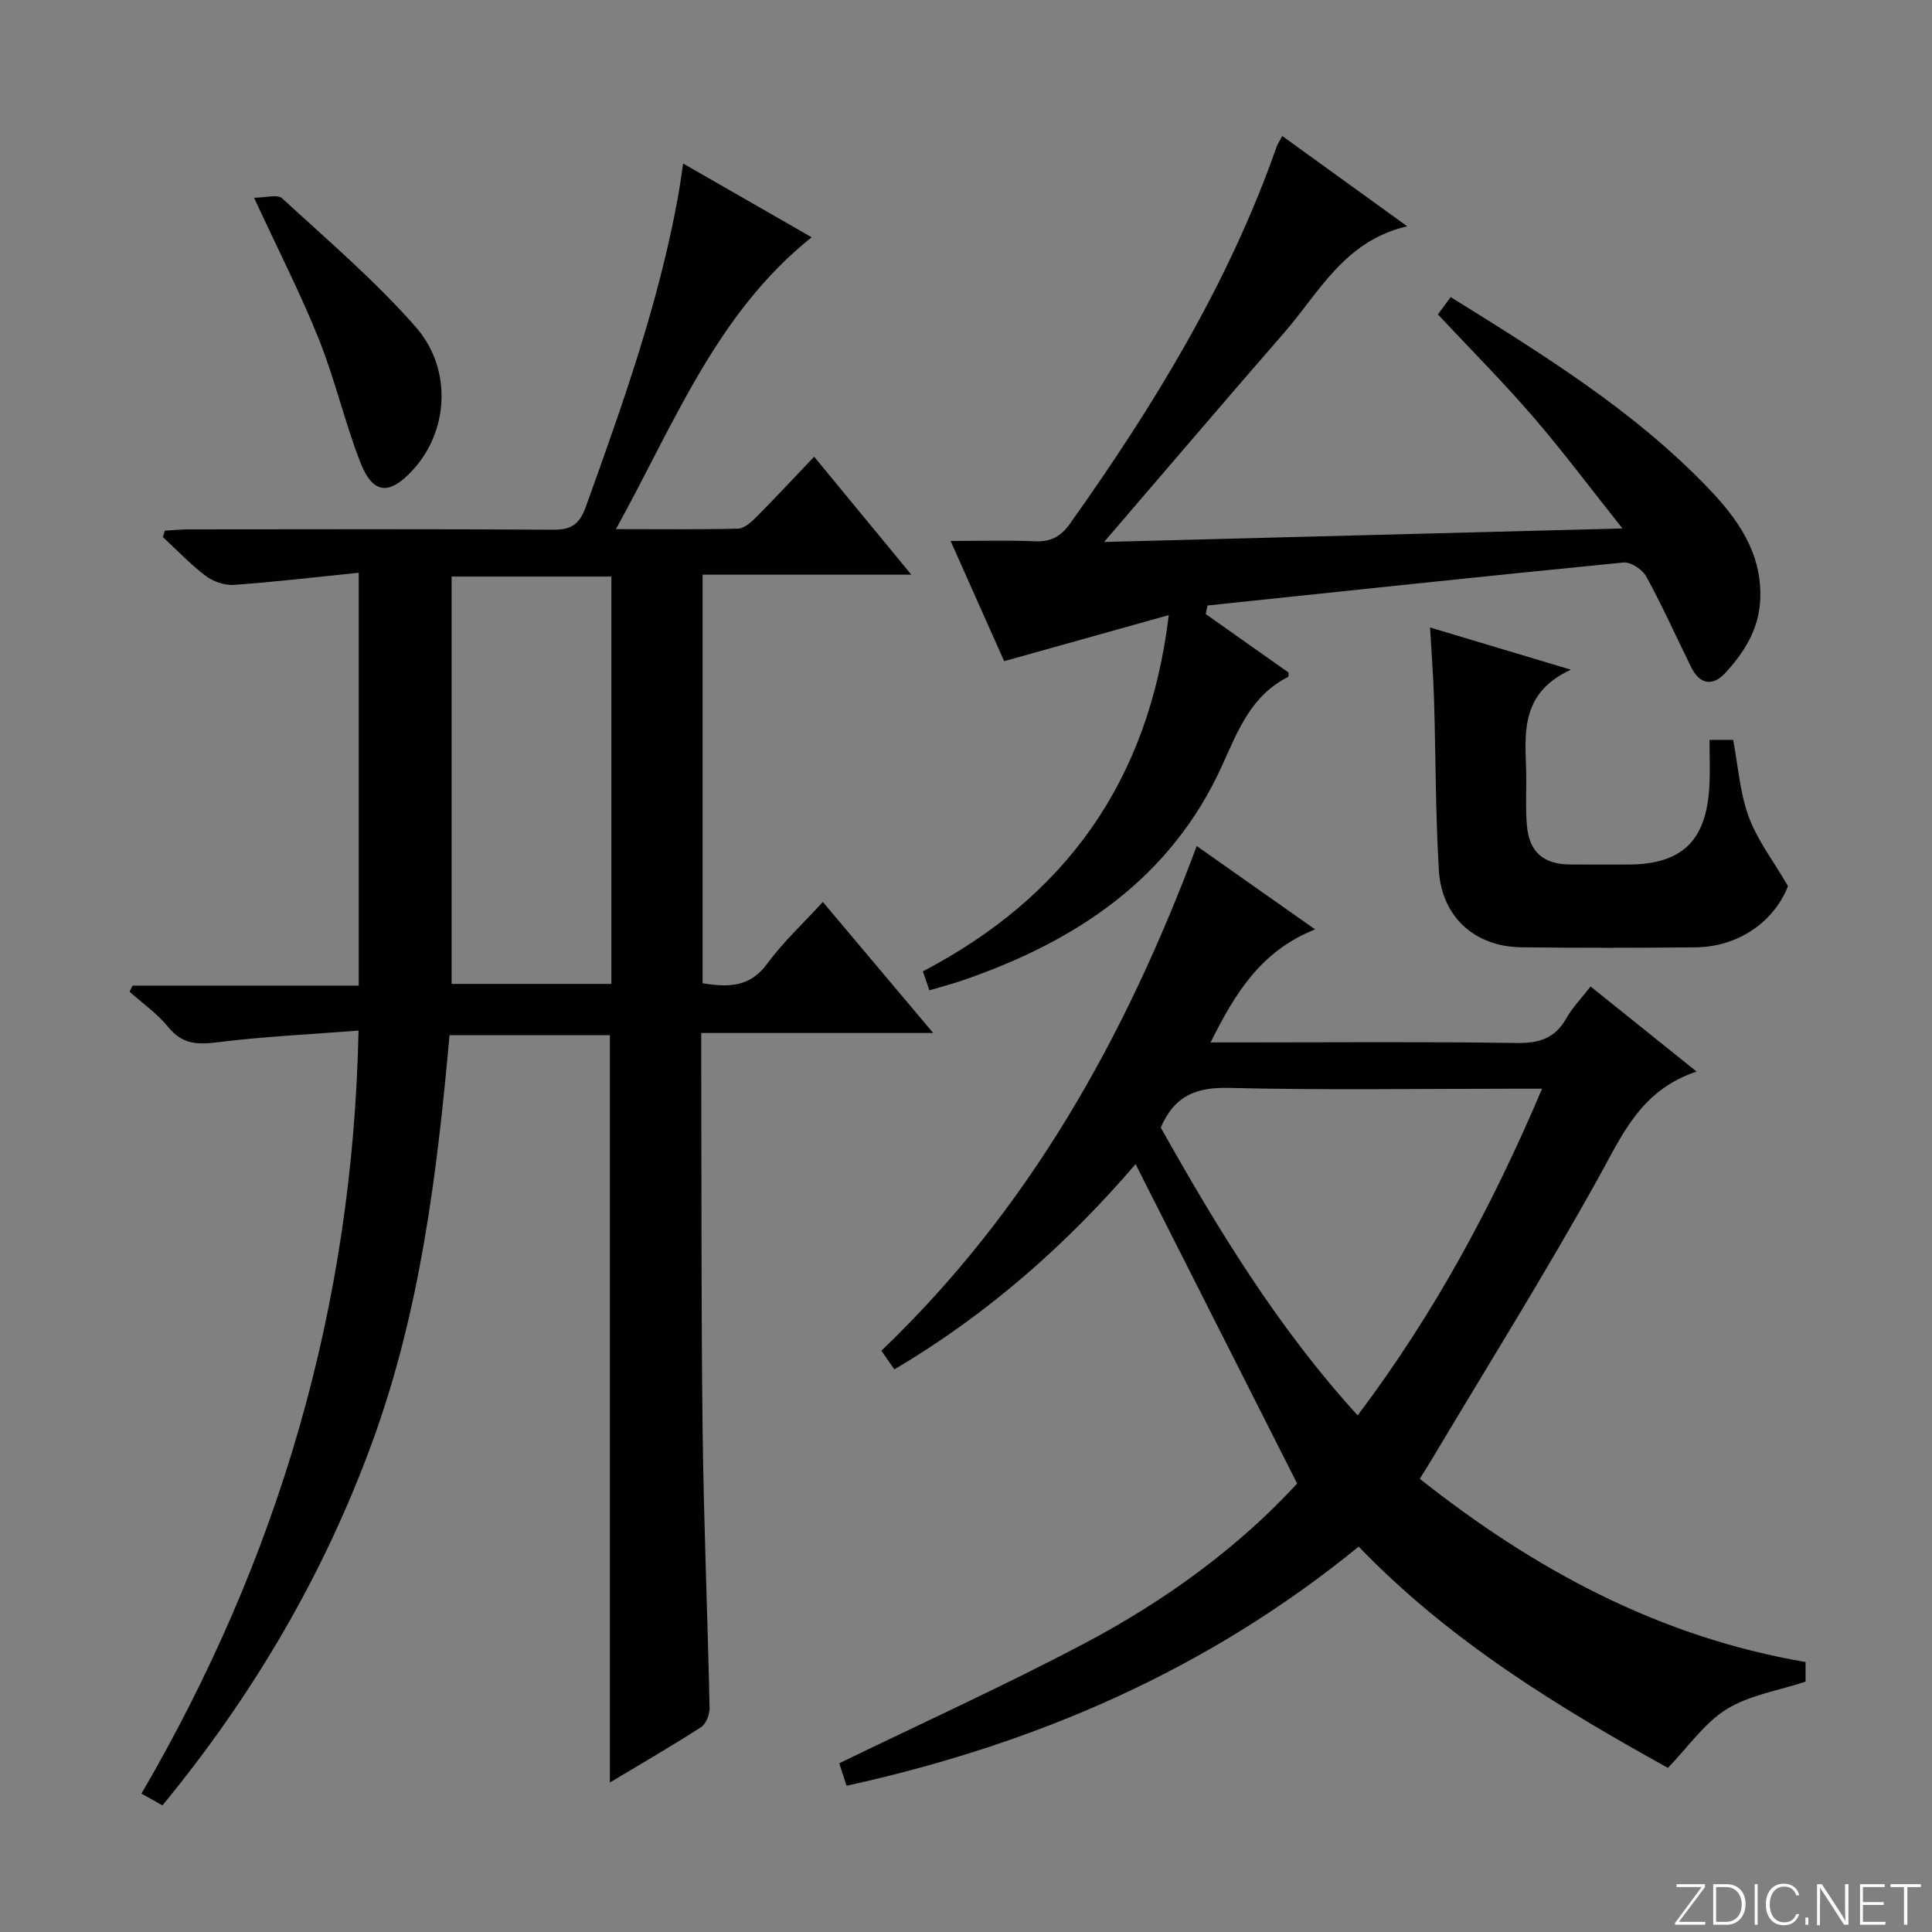 <svg enable-background="new 0 0 400 400" viewBox="0 0 400 400" xmlns="http://www.w3.org/2000/svg"><rect x="0" y="0" width="400" height="400" fill="#808080" stroke="none"/><g fill="#fbfcfa"><path d="m346.9 398 5.4-7.3h-5.2v-.6h5.9v.6l-5.4 7.2h5.5l-.1.6h-6.2v-.5z"/><path d="m354.7 390.1h2.8c2.3 0 3.9 1.6 3.9 4.1s-1.6 4.3-3.9 4.3h-2.8zm.6 7.8h2c2.2 0 3.3-1.6 3.3-3.6 0-1.8-1-3.6-3.3-3.6h-2z"/><path d="m363.9 390.1v8.4h-.6v-8.4z"/><path d="m372.5 396.3c-.4 1.3-1.4 2.3-3.2 2.3-2.4 0-3.7-1.9-3.7-4.3 0-2.3 1.2-4.3 3.7-4.3 1.8 0 2.9 1 3.2 2.4h-.6c-.4-1.1-1.1-1.8-2.5-1.8-2.1 0-3 1.9-3 3.7s.9 3.7 3 3.7c1.4 0 2.1-.7 2.5-1.7z"/><path d="m373.8 398.5v-1.5h.6v1.5z"/><path d="m376.2 398.5v-8.4h1c1.3 2 4.4 6.7 4.9 7.6-.1-1.2-.1-2.4-.1-3.8v-3.8h.7v8.4h-.9c-1.2-1.9-4.4-6.8-5-7.7.1 1.1 0 2.3 0 3.9v3.9h-.6z"/><path d="m390 394.4h-4.3v3.5h4.7l-.1.6h-5.2v-8.4h5.1v.6h-4.5v3.1h4.3v.7z"/><path d="m394.2 390.7h-2.8v-.6h6.3v.6h-2.8v7.8h-.7z"/></g><path d="m126.27 369.05c0-51.88 0-103.13 0-154.72-10.6 0-21.52 0-33.2 0-2.55 28.48-6.05 57.11-16.04 84.37-10.04 27.41-24.63 52.28-43.4 75.09-1.39-.78-2.61-1.47-4.34-2.45 28.35-48.61 43.76-100.69 44.94-157.97-9.96.78-19.71 1.23-29.37 2.44-4.15.52-7.18.33-10-3.14-2.26-2.79-5.33-4.92-8.04-7.35l.63-1.26h46.82c0-28.52 0-56.44 0-85.48-8.79.89-17.28 1.91-25.8 2.51-1.93.14-4.31-.67-5.87-1.85-3.18-2.39-5.94-5.33-8.88-8.04.13-.44.27-.89.4-1.33 1.66-.1 3.32-.27 4.98-.27 25.16-.02 50.32-.09 75.48.07 3.81.03 5.43-1.21 6.73-4.81 7.58-21.07 15.1-42.14 19.09-64.27.35-1.95.61-3.92 1.04-6.73 8.99 5.16 17.68 10.15 26.6 15.26-19.76 15.82-28.42 38.57-40.52 60.43 9.08 0 17.17.1 25.25-.1 1.25-.03 2.67-1.24 3.66-2.24 3.98-4.01 7.83-8.14 12.13-12.66 6.78 8.23 13.08 15.88 20.12 24.43-14.98 0-28.97 0-43.22 0v84.59c5.3.85 9.76.89 13.37-4.03 3.32-4.52 7.51-8.41 11.53-12.8 7.59 9.01 14.94 17.73 22.85 27.13-16.29 0-31.83 0-48.03 0v5.81c.08 25.49-.02 50.98.29 76.47.23 19.13 1.04 38.24 1.44 57.37.03 1.37-.7 3.37-1.74 4.05-6.1 3.94-12.41 7.58-18.9 11.48zm.31-165.34c0-28.48 0-56.38 0-84.34-11.26 0-22.16 0-33.08 0v84.34z" fill="#010103"/><path d="m351.26 221.85c-11.54 3.87-15.33 13.01-20.22 21.82-11.11 20.02-23.27 39.47-35 59.14-.58.98-1.2 1.93-2.09 3.36 23.75 18.81 49.58 32.76 79.87 37.93v4.07c-5.6 1.85-11.58 2.76-16.32 5.69-4.59 2.83-7.9 7.74-12.18 12.16-22.46-12.45-45.16-26.2-64.02-45.81-31.25 25.52-66.83 40.9-106.03 49.51-.64-1.96-1.14-3.47-1.52-4.65 17.2-8.35 34.28-16.11 50.85-24.86 16.68-8.81 31.85-19.88 43.96-33.06-11.31-22.37-22.35-44.2-33.45-66.13-14.06 16.39-30.45 30.99-49.94 42.49-.99-1.42-1.79-2.58-2.69-3.86 30.58-29.24 50.45-64.81 65.29-104.49 7.99 5.63 15.77 11.1 24.51 17.26-11.29 4.49-16.56 13.26-21.65 23.4h5.92c19.16 0 38.32-.17 57.47.12 4.67.07 7.91-.97 10.26-5.09 1.29-2.27 3.17-4.2 5.03-6.61 7.11 5.71 13.94 11.19 21.95 17.61zm-110.94 11.6c11.73 20.87 24.17 41.38 40.77 59.59 15.83-21.01 27.88-43.34 38.18-67.63-2.68 0-4.47 0-6.27 0-19.49 0-39 .31-58.48-.17-6.65-.17-11.28 1.45-14.2 8.21z" fill="#010103"/><path d="m192.42 205.03c-.49-1.42-.86-2.48-1.35-3.92 29.38-15.38 46.78-39.21 50.91-73.76-11.77 3.29-22.69 6.35-34.08 9.54-3.37-7.58-7.07-15.88-11.09-24.89 6.2 0 11.78-.18 17.34.07 3.33.15 5.42-.89 7.4-3.68 17.3-24.34 32.8-49.64 42.76-78 .22-.62.61-1.17 1.17-2.23 8.39 6.06 16.66 12.03 25.87 18.69-13.03 3.03-18.18 13.65-25.4 21.94-12.24 14.05-24.31 28.24-37.36 43.42 35.85-.94 70.76-1.85 107.32-2.8-6.69-8.41-12.39-16.05-18.6-23.24-6.19-7.17-12.89-13.89-19.61-21.07.78-1.06 1.62-2.2 2.65-3.59 19.05 11.86 37.9 23.45 53.36 39.59 6.04 6.31 11.06 13.29 10.74 22.79-.21 6.26-3.26 11.11-7.24 15.43-2.64 2.87-5.32 2.38-7.09-1.22-3.08-6.26-5.94-12.63-9.28-18.75-.79-1.44-3.2-3.03-4.71-2.89-28.72 2.82-57.42 5.89-86.13 8.9-.12.59-.25 1.18-.37 1.77 5.72 4.04 11.44 8.08 17.16 12.12-.04.35.03.84-.11.91-7.54 3.79-10.3 10.89-13.54 18.09-10.63 23.64-30.36 36.7-54.04 44.79-2.06.71-4.16 1.24-6.68 1.99z" fill="#010103"/><path d="m353.94 153.18h4.89c1.02 5.38 1.39 10.93 3.23 15.94 1.77 4.82 5.06 9.07 8.13 14.34-2.86 7.29-10.15 12.59-19.21 12.68-11.99.11-23.99.14-35.99-.01-9.64-.12-16.51-6.28-17.09-15.96-.7-11.78-.64-23.61-1-35.42-.15-4.79-.53-9.57-.83-14.84 9.46 2.83 18.56 5.56 29.17 8.74-11.53 5.31-9.17 14.75-9.24 23.38-.03 3-.13 6.01.14 8.99.5 5.38 3.42 7.91 8.86 7.96 4 .04 8 .01 12 .01 11.19 0 16.29-4.84 16.9-16.19.18-3.12.04-6.26.04-9.62z" fill="#010103"/><path d="m52.6 40.94c2.34 0 4.84-.77 5.81.12 9.4 8.64 19.18 17 27.59 26.55 7.78 8.83 6.82 21.7-.52 29.69-4.93 5.37-8.32 5.06-10.94-1.74-3.21-8.32-5.23-17.11-8.54-25.38-3.76-9.36-8.38-18.39-13.4-29.24z" fill="#010103"/></svg>